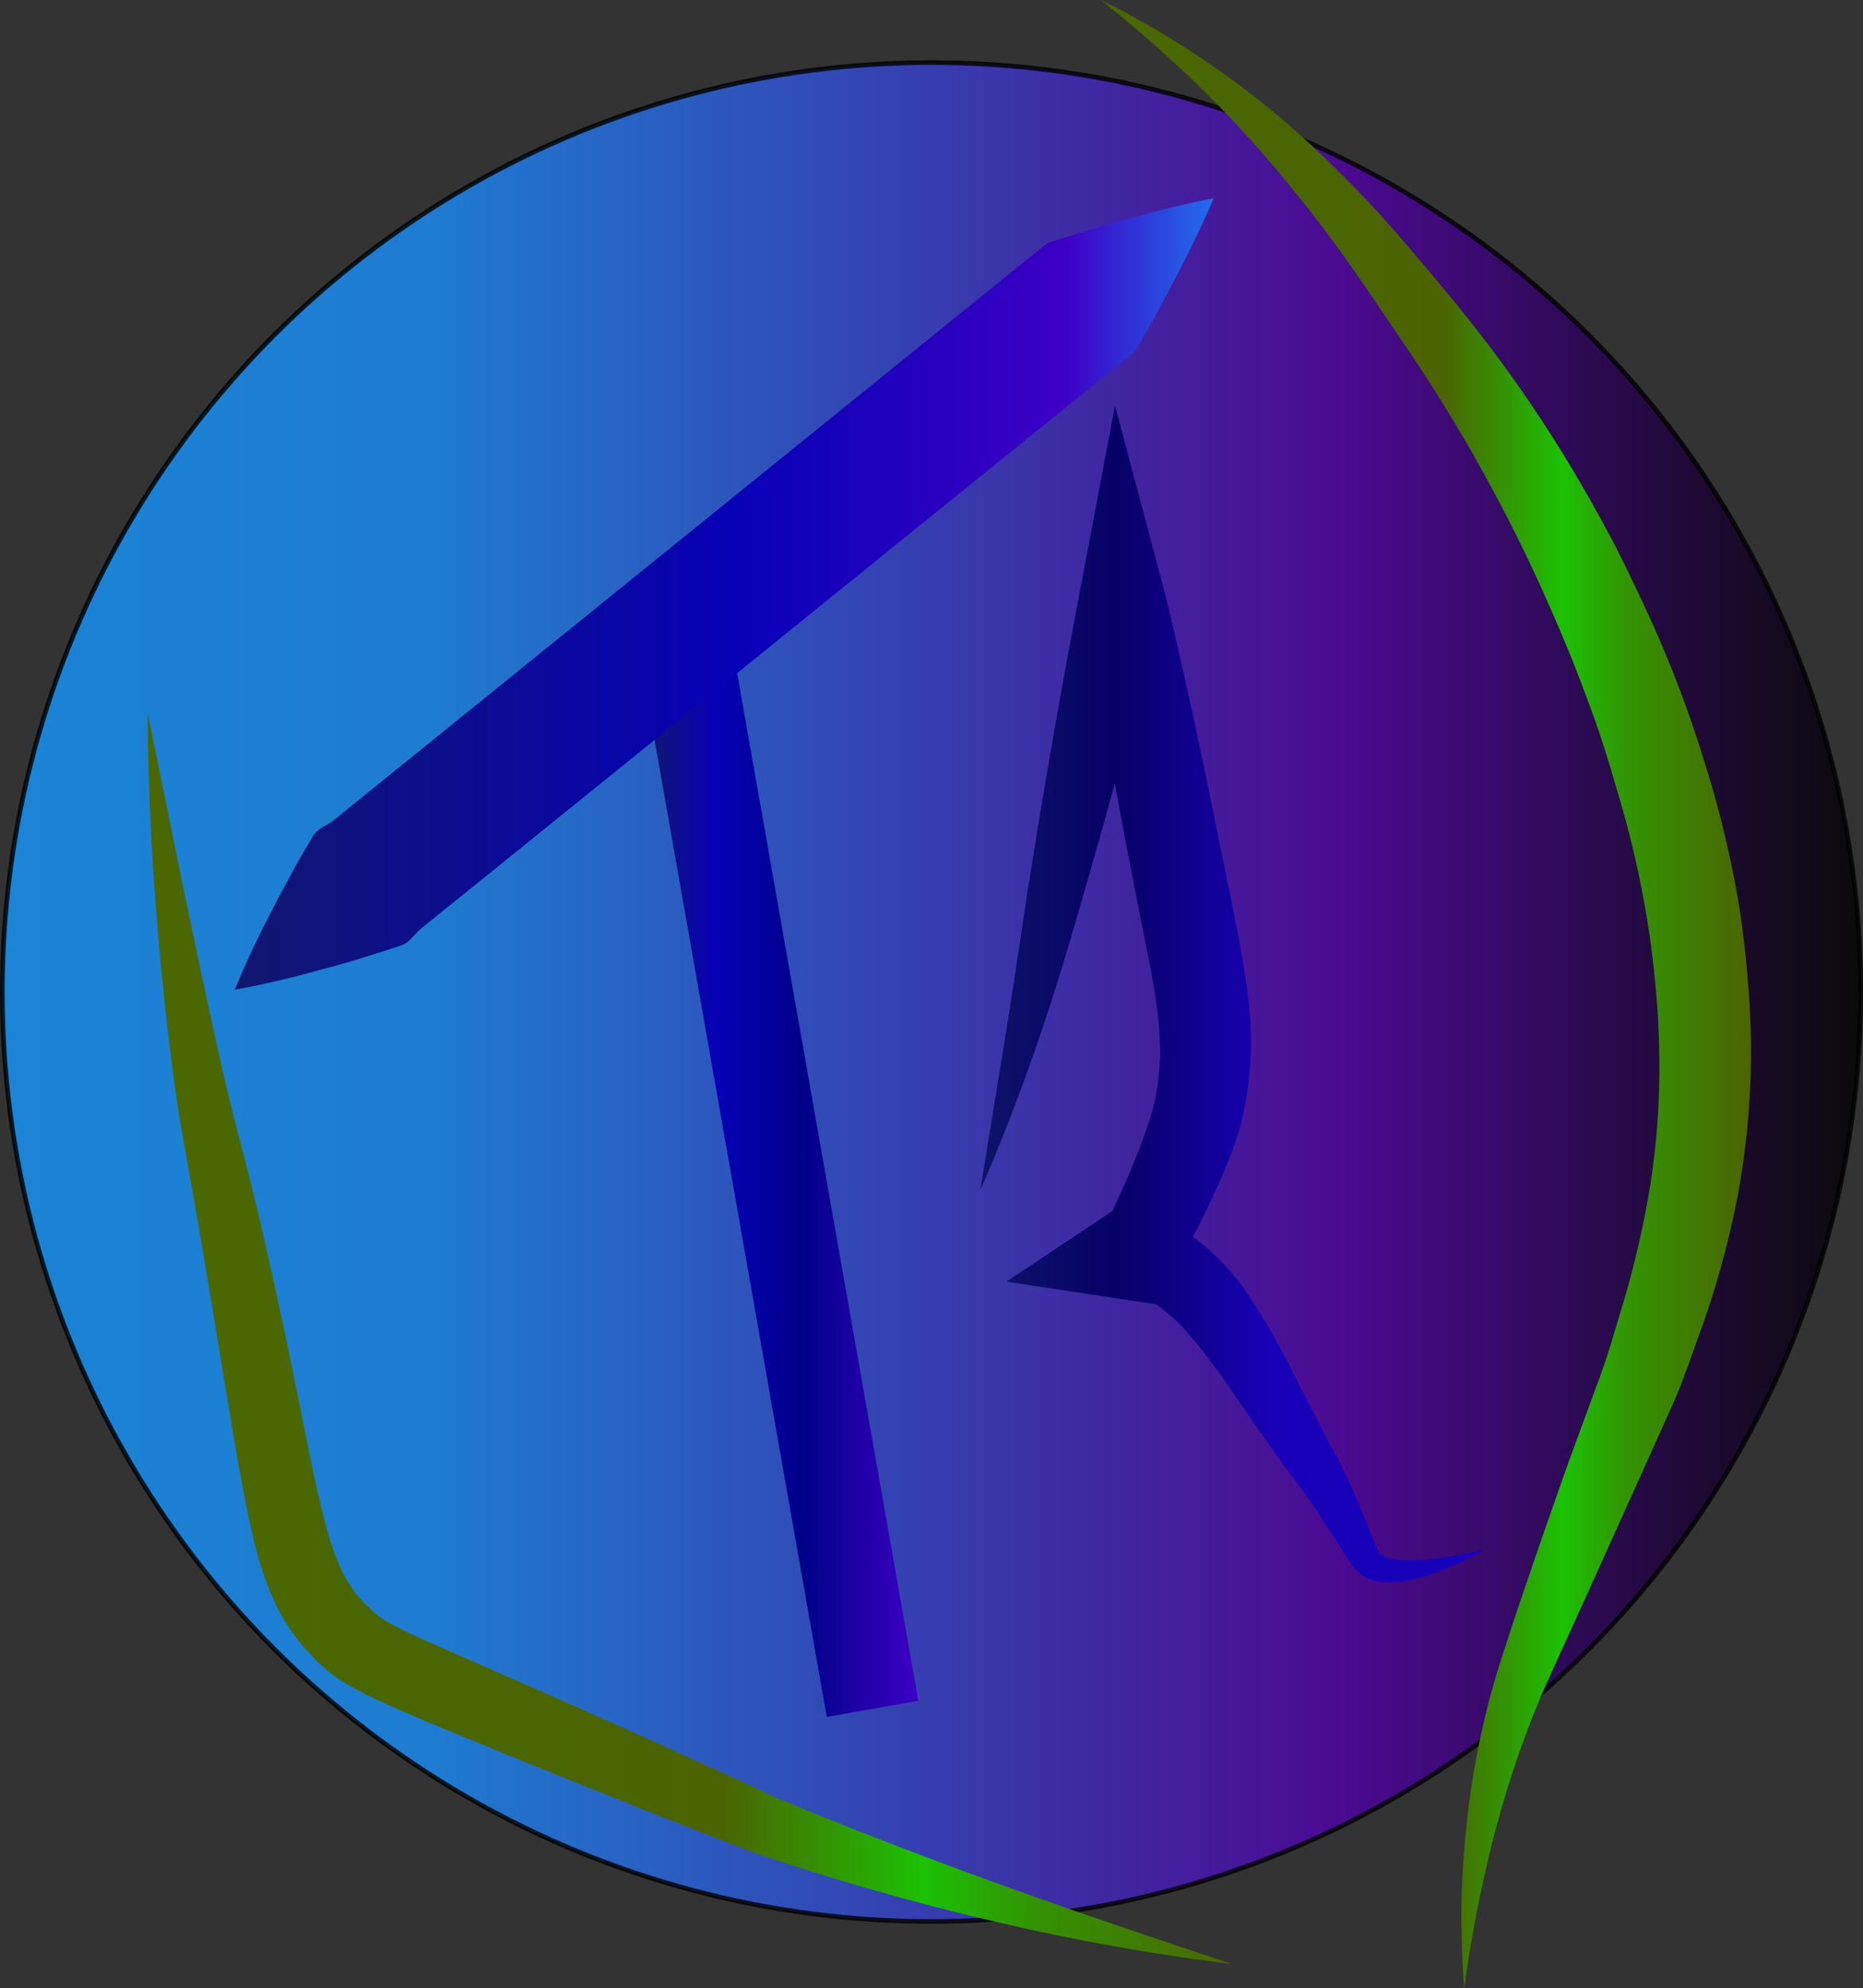 <svg id="Layer_1" data-name="Layer 1" xmlns="http://www.w3.org/2000/svg" xmlns:xlink="http://www.w3.org/1999/xlink" viewBox="0 0 401 427.83"><rect x="0" y="0" width="401" height="427.83" fill="#333333" stroke="none"/><defs><style>.cls-1{stroke:#000;opacity:0.8;fill:url(#linear-gradient);}.cls-1,.cls-5{stroke-miterlimit:10;}.cls-2{fill:url(#linear-gradient-2);}.cls-3{fill:url(#linear-gradient-3);}.cls-4{fill:url(#linear-gradient-4);}.cls-5{fill:none;stroke-width:20px;stroke:url(#linear-gradient-5);}.cls-6{fill:url(#linear-gradient-6);}</style><linearGradient id="linear-gradient" x1="0.5" y1="213.47" x2="400.5" y2="213.47" gradientUnits="userSpaceOnUse"><stop offset="0" stop-color="#fff"/><stop offset="0" stop-color="#1599ff"/><stop offset="0.23" stop-color="#198ef9"/><stop offset="0.72" stop-color="#5100aa"/><stop offset="1"/></linearGradient><linearGradient id="linear-gradient-2" x1="109.83" y1="322.11" x2="352.87" y2="322.11" gradientUnits="userSpaceOnUse"><stop offset="0" stop-color="#fff"/><stop offset="0" stop-color="#1599ff"/><stop offset="0" stop-color="#111969"/><stop offset="0" stop-color="#18ca04"/><stop offset="0" stop-color="#496902"/><stop offset="0" stop-color="#3d8003"/><stop offset="0" stop-color="#457002"/><stop offset="0" stop-color="#4a6702"/><stop offset="0.37" stop-color="#4a6602"/><stop offset="0.54" stop-color="#4c6302"/><stop offset="0.72" stop-color="#1cc104"/><stop offset="0.82" stop-color="#349203"/><stop offset="0.87" stop-color="#3a8603"/><stop offset="1" stop-color="#4c6402"/><stop offset="1" stop-color="#7ad400"/><stop offset="1" stop-color="#929400"/><stop offset="1" stop-color="#00d405"/><stop offset="1" stop-color="#3d00c5"/><stop offset="1" stop-color="#198ef9"/><stop offset="1" stop-color="#002246"/><stop offset="1"/></linearGradient><linearGradient id="linear-gradient-3" x1="317.57" y1="247.95" x2="463" y2="247.95" xlink:href="#linear-gradient-2"/><linearGradient id="linear-gradient-4" x1="287.41" y1="247.91" x2="409.5" y2="247.91" gradientUnits="userSpaceOnUse"><stop offset="0" stop-color="#fff"/><stop offset="0" stop-color="#1599ff"/><stop offset="0" stop-color="#111969"/><stop offset="0.32" stop-color="#070167"/><stop offset="0.59" stop-color="#1801b7"/><stop offset="0.96" stop-color="#1901bc"/><stop offset="1" stop-color="#3d00c5"/><stop offset="1" stop-color="#198ef9"/><stop offset="1" stop-color="#002246"/><stop offset="1"/></linearGradient><linearGradient id="linear-gradient-5" x1="138.37" y1="255.45" x2="197.66" y2="255.45" gradientUnits="userSpaceOnUse"><stop offset="0" stop-color="#fff"/><stop offset="0" stop-color="#1599ff"/><stop offset="0" stop-color="#111969"/><stop offset="0.26" stop-color="#0701b7"/><stop offset="0.58" stop-color="#000189"/><stop offset="1" stop-color="#3d00c5"/><stop offset="1" stop-color="#198ef9"/><stop offset="1" stop-color="#002246"/><stop offset="1"/></linearGradient><linearGradient id="linear-gradient-6" x1="127.12" y1="161.82" x2="356.63" y2="161.82" gradientUnits="userSpaceOnUse"><stop offset="0" stop-color="#fff"/><stop offset="0" stop-color="#1599ff"/><stop offset="0" stop-color="#111969"/><stop offset="0.51" stop-color="#0701b7"/><stop offset="0.82" stop-color="#3d00c5"/><stop offset="1" stop-color="#198ef9"/><stop offset="1" stop-color="#002246"/><stop offset="1"/></linearGradient></defs><circle class="cls-1" cx="200.5" cy="213.47" r="200"/><path class="cls-2" d="M117.78,187.55c3.49,16.77,6.78,33.48,10.32,50.11,1.75,8.32,3.55,16.64,5.4,24.9.94,4.12,1.89,8.2,2.92,12.26s2.18,8.19,3.2,12.36c2.1,8.34,4,16.69,5.83,25.05S149,329,150.68,337.29,153.94,354,156,361.75a56.51,56.51,0,0,0,3.66,10.5,27,27,0,0,0,6,7.94,17.61,17.61,0,0,0,3.6,2.75c1.44.85,3.2,1.73,5,2.59,3.67,1.72,7.56,3.4,11.43,5.09L209,400.87c7.78,3.48,15.58,6.91,23.32,10.47L244,416.65l5.79,2.7,2.84,1.31.55.25.73.3,1.47.6c15.59,6.49,31.42,12.5,47.39,18.26s32.13,11.12,48.36,16.59a480.53,480.53,0,0,1-50.58-9.05q-25.06-5.82-49.57-14l-1.53-.52-.77-.25-.94-.34-3-1.18-6-2.3-11.89-4.68c-7.93-3.1-15.82-6.32-23.73-9.48s-15.76-6.44-23.67-9.7c-4-1.67-7.9-3.35-12-5.21-2.05-1-4.12-2-6.36-3.26q-.84-.46-1.71-1.05c-.57-.36-1.15-.79-1.72-1.2a33,33,0,0,1-3.13-2.68c-.93-.9-1.76-1.82-2.63-2.74s-1.68-2-2.47-3a41.94,41.94,0,0,1-4.06-6.73,68.45,68.45,0,0,1-4.68-13.6c-1.09-4.41-1.88-8.67-2.7-12.94s-1.53-8.46-2.22-12.67c-2.81-16.81-5.48-33.58-8.43-50.23l-2.25-12.6c-.74-4.28-1.38-8.57-1.92-12.83-1.12-8.53-2-17-2.82-25.56C118.83,221.77,117.82,204.68,117.78,187.55Z" transform="translate(-86 -34.03)"/><path class="cls-3" d="M322.91,34a191.85,191.85,0,0,1,49.4,35.15c3.64,3.5,7.24,7.19,10.69,11s6.73,7.69,10,11.53c6.43,7.64,12.89,15.61,18.83,24a298.84,298.84,0,0,1,16.49,26c2.52,4.47,5,9,7.25,13.61s4.43,9.18,6.55,13.9a257.59,257.59,0,0,1,10.85,29.08,223.78,223.78,0,0,1,7.31,30.4c.83,5.17,1.43,10.46,1.87,15.59s.74,10.47.75,15.75A173.11,173.11,0,0,1,460,291.52a193.89,193.89,0,0,1-8.42,30.15L449,328.84c-.89,2.42-1.9,5-2.94,7.36l-6.18,13.74-12.33,27.31-6.21,13.62c-1,2.26-2.07,4.52-3.05,6.75s-1.86,4.45-2.76,6.73c-7.13,18.19-11.58,37.61-14.38,57.51-.41-5-.53-10.05-.58-15.1s.22-10.12.64-15.18a184.64,184.64,0,0,1,4.95-30.2c.3-1.25.64-2.49,1-3.73s.71-2.52,1.08-3.73c.76-2.46,1.53-4.86,2.31-7.26,1.55-4.79,3.19-9.52,4.8-14.27s3.25-9.46,4.91-14.19,3.32-9.47,5.06-14.18l5.15-14c.81-2.27,1.54-4.4,2.24-6.71l2.12-7.07a202.12,202.12,0,0,0,6.49-27.88,163.77,163.77,0,0,0,1.81-28.16c-.08-4.72-.35-9.4-.81-14.19s-1-9.47-1.8-14.18A211.11,211.11,0,0,0,434,203.9c-1.35-4.74-2.73-9.26-4.32-13.82s-3.28-9-5.06-13.54q-5.48-13.59-11.91-26.65c-2.15-4.36-4.44-8.66-6.77-12.94s-4.76-8.51-7.29-12.67-5.12-8.3-7.84-12.39-5.53-8.17-8.33-12.31c-5.6-8.28-11.15-16.14-17.43-23.81a251.29,251.29,0,0,0-19.75-22A281.24,281.24,0,0,0,322.91,34Z" transform="translate(-86 -34.03)"/><path class="cls-4" d="M297,290.11l5.33-32.66c1.74-10.85,3.35-21.67,5-32.59l2.64-16.3,2.77-16.27,2.91-16.24,3.06-16.2L326,121.32l10.21,38.37c.82,3.09,1.5,5.94,2.2,8.89l2,8.77c1.36,5.84,2.61,11.69,3.85,17.55s2.48,11.71,3.62,17.54l3.58,17.47c1.14,5.9,2.34,11.87,3.13,18.34a73.36,73.36,0,0,1-.08,20.34c-.22,1.71-.57,3.36-.88,5-.18.85-.44,1.82-.66,2.73s-.5,1.7-.76,2.55c-1.06,3.27-2.3,6.24-3.57,9.15s-2.61,5.73-4,8.5-2.78,5.47-4.37,8.28L339,307.16l-1.87,1.08-6.43,3.7-3-15.94c3.83.85,7.66,1.67,11.48,2.57l1.91.44,1,.68.54.38.43.31.79.61c.52.4,1,.81,1.5,1.23,1,.82,1.9,1.68,2.81,2.57a49.49,49.49,0,0,1,5.06,5.79l.58.79.48.72.94,1.42c.63.95,1.24,1.9,1.83,2.87,1.2,1.92,2.36,3.88,3.46,5.84s2.15,3.93,3.14,5.88l2.92,5.76c2,3.81,3.88,7.63,5.87,11.34l1.56,2.85c.55,1,1.08,2.07,1.56,3.09,1,2.06,1.84,4,2.71,6.06s1.69,4.06,2.49,6.06c.39,1,.79,2,1.17,2.9a17.81,17.81,0,0,0,1,2,1.17,1.17,0,0,0,.42.45,2.12,2.12,0,0,0,.43.24,2.65,2.65,0,0,0,.54.22,11.65,11.65,0,0,0,2.62.55,31.85,31.85,0,0,0,6.09,0,85.6,85.6,0,0,0,12.67-2.21,59.27,59.27,0,0,1-5.83,3,60.34,60.34,0,0,1-6.16,2.46,33.88,33.88,0,0,1-6.71,1.56,17.11,17.11,0,0,1-3.79,0,7.67,7.67,0,0,1-1-.18,8.44,8.44,0,0,1-1.09-.29,7.64,7.64,0,0,1-2.29-1.27,14.39,14.39,0,0,1-2.73-3.23c-.67-1-1.24-1.91-1.83-2.83l-3.46-5.41c-1.16-1.77-2.34-3.58-3.51-5.26-.59-.85-1.18-1.61-1.79-2.43l-1.95-2.57c-2.65-3.55-5.19-7.1-7.64-10.69l-3.66-5.35c-1.21-1.75-2.39-3.47-3.59-5.14s-2.43-3.31-3.7-4.92c-.63-.8-1.27-1.6-1.92-2.39l-1-1.17-.49-.58-.42-.48a33.19,33.19,0,0,0-3.77-3.61c-.68-.56-1.39-1.11-2.1-1.62l-1.07-.73-.52-.33-.24-.14-.11-.06s-.07,0,0,0l2.89,1.13c-3.89-.54-7.76-1.16-11.64-1.74l-21.94-3.32,18.95-12.63,6.17-4.11-3.19,3.43,1.78-3.84,1.77-3.92c1.15-2.61,2.25-5.24,3.25-7.85s1.9-5.2,2.6-7.62l.47-1.75c.11-.55.23-1,.34-1.64.2-1.27.44-2.56.56-3.81s.22-2.51.32-3.76.07-2.49,0-3.76a71.93,71.93,0,0,0-.65-7.8c-.7-5.37-1.87-11.09-3.06-16.88l-3.44-17.61c-1.14-5.87-2.15-11.71-3.23-17.56L322,181.14l-1.61-8.74-1.63-8.58,17.48-.16-4.12,16-4.25,16-4.39,15.93-4.53,15.9c-1.57,5.29-3.07,10.56-4.72,15.87s-3.35,10.57-5.17,15.81C305.43,269.61,301.46,280,297,290.11Z" transform="translate(-86 -34.03)"/><line class="cls-5" x1="187.81" y1="367.71" x2="148.22" y2="143.19"/><path class="cls-6" d="M136.55,247c2.42-6,5.14-11.6,8-17.07,1.38-2.78,2.89-5.41,4.32-8.12s3-5.3,4.51-7.89a5.71,5.71,0,0,1,1.5-1.52c.57-.4,1.22-.73,1.82-1.1a11.8,11.8,0,0,0,1.72-1.25l1.65-1.33,6.58-5.32,13.16-10.64,52.67-42.58,52.66-42.58,26.33-21.29,8.69-2.71c2.94-.85,5.84-1.75,8.83-2.54,5.93-1.64,12-3.16,18.24-4.37-2.5,5.89-5.25,11.46-8.09,16.92-1.4,2.76-2.89,5.41-4.33,8.11l-4.48,7.92L304,130.9l-52.66,42.58-52.66,42.58L185.48,226.7,178.9,232l-1.65,1.33a14.07,14.07,0,0,0-1.57,1.42c-.5.51-1,1.08-1.47,1.56a5.82,5.82,0,0,1-1.79,1.14c-2.86,1-5.77,1.85-8.66,2.76s-5.84,1.75-8.84,2.52C149,244.37,142.91,245.86,136.55,247Z" transform="translate(-86 -34.03)"/></svg>